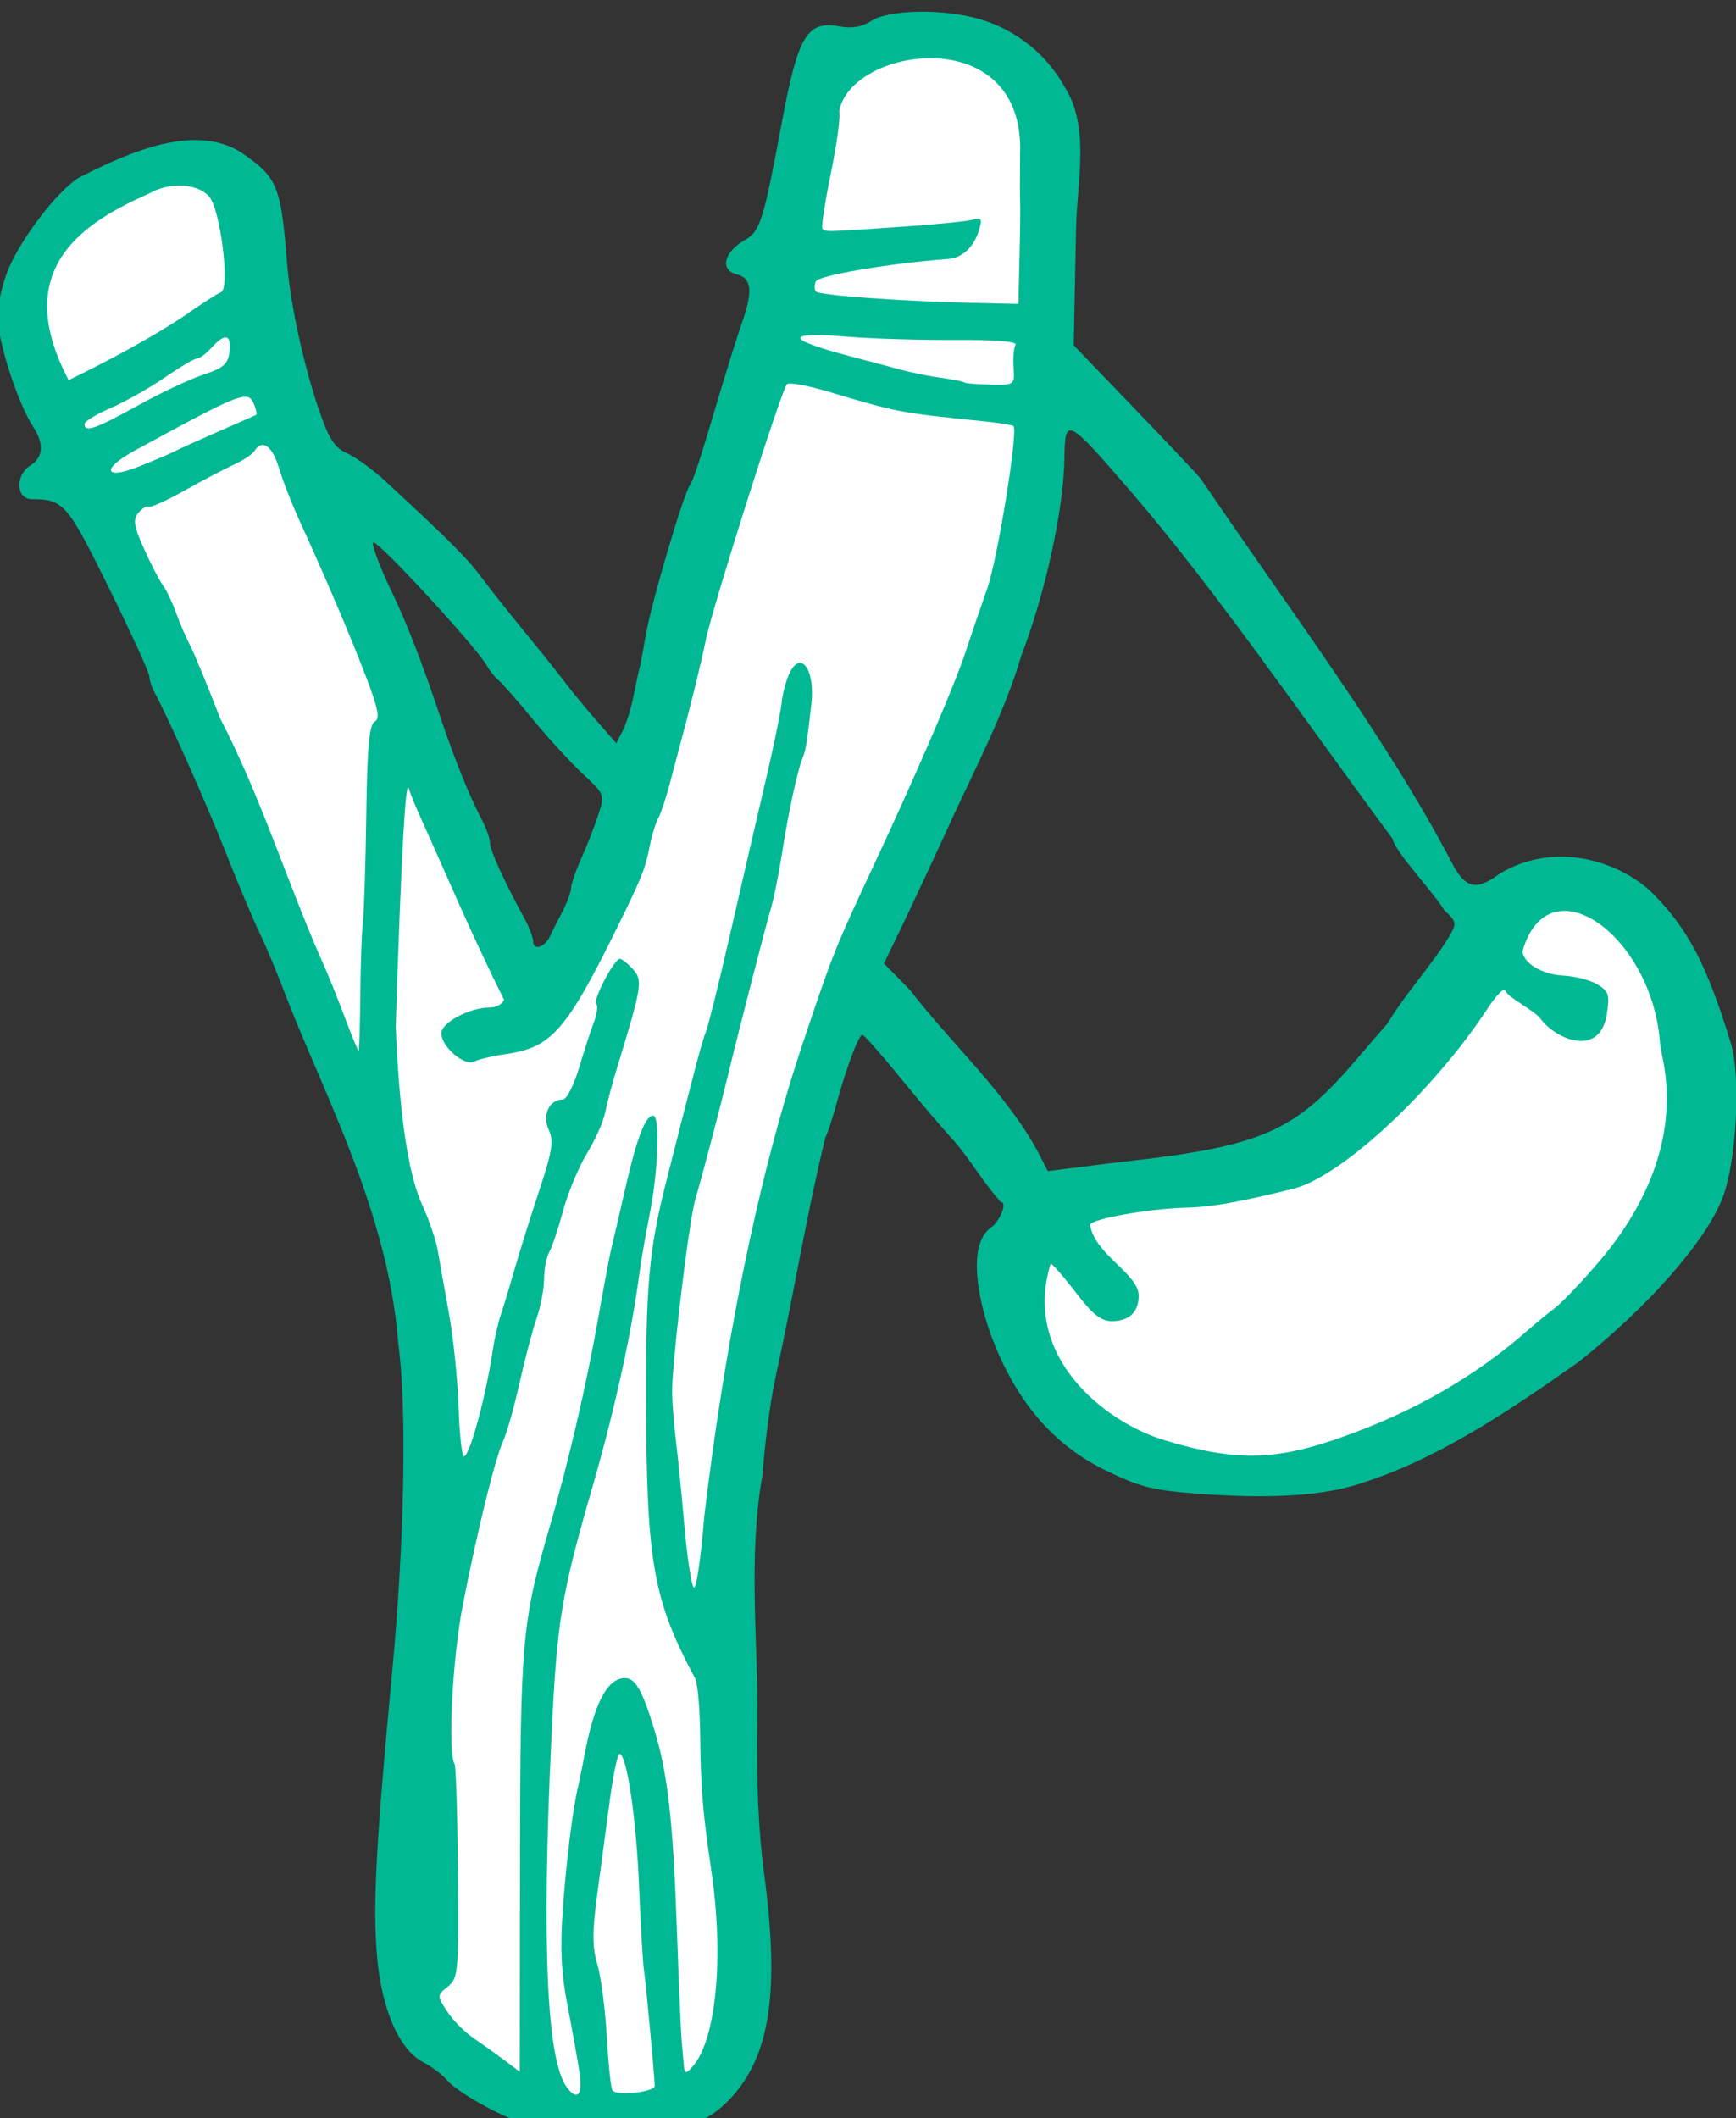 <?xml version="1.0" ?><svg height="201.949mm" viewBox="0 0 165.57 201.949" width="165.57mm" xmlns="http://www.w3.org/2000/svg">
    <rect x="0" y="0" width="165.57" height="201.949" fill="#333333" stroke="none"/>
    <path d="m 3113.99,5132.002 c -2.873,-0.119 -5.936,-0.048 -9.199,0.223 -52.219,4.328 -45.322,54.385 -48.906,85.293 -3.584,30.908 -54.743,197.006 -69.533,237.305 -14.79,40.299 -21.435,14.562 -21.344,16.686 0.091,2.123 -89.011,-213.252 -95.59,-250.244 -6.578,-36.992 -9.98,-48.792 -51.311,-36.951 -41.33,11.841 -31.607,56.009 -26.299,70.912 5.308,14.903 96.34,223.074 112.582,254.758 16.242,31.684 29.904,108.707 28.77,124.182 -1.134,15.475 -12.158,165.033 -12.975,196.226 -0.817,31.194 41.785,43.769 56.938,47.934 0,0 14.762,5.978 42.709,-3.086 27.947,-9.064 14.249,-41.098 18.922,-85.807 4.673,-44.708 -2.117,-151.261 9.996,-208.586 12.113,-57.325 50.297,-147.353 70.531,-193.981 20.234,-46.627 29.381,-96.63 33.918,-154.404 4.253,-54.163 3.881,-98.673 -39.209,-100.459 z m 219.967,306.484 c -1.514,0.029 -3.053,0.094 -4.615,0.193 -24.998,1.592 -31.26,33.359 -58.072,67.084 -26.812,33.725 -30.442,28.255 -72.272,36.135 -41.829,7.88 -45.911,8.737 -56.527,37.154 0,0 -2.903,22.988 29.354,50.67 32.257,27.683 68.777,28.335 143.68,-13.842 74.903,-42.177 73.587,-98.725 65.693,-135.35 -7.401,-34.335 -24.53,-42.474 -47.24,-42.045 z" fill="#FFFFFF" transform="translate(28.966,-1.879) matrix(0.265,0,0,0.265,113.58,-708.562) translate(-3313.529,-2437.82)"/>
    <path d="m -349.542,3444.843 c -9.259,-3.023 -24.01,-11.394 -27.58,-15.651 -1.605,-1.915 -5.409,-4.767 -8.453,-6.34 -8.788,-4.54 -15.19,-19.462 -16.705,-38.933 -1.447,-18.615 -0.282,-39.996 5.57,-102.194 4.437,-47.166 5.285,-95.108 2.084,-117.897 -3.491,-46.169 -26.624,-89.219 -39.914,-123.377 -2.774,-7.491 -7.137,-17.998 -9.696,-23.349 -2.559,-5.351 -8.095,-18.485 -12.304,-29.186 -6.876,-17.486 -20.923,-49.052 -25.748,-57.86 -1.018,-1.858 -1.851,-4.436 -1.851,-5.729 0,-1.293 -6.557,-15.647 -14.572,-31.899 -14.982,-30.38 -16.271,-31.863 -27.748,-31.933 -5.741,-0.034 -6.086,-8.655 -0.486,-12.153 4.615,-2.882 4.975,-7.761 1.018,-13.799 -5.666,-8.647 -13.009,-31.553 -12.826,-40.008 0.102,-4.693 1.952,-12.529 4.112,-17.412 5.479,-12.385 19.162,-29.564 26.156,-32.837 16.609,-8.328 40.575,-19.305 57.524,-8.441 12.906,8.872 14.166,11.91 16.332,39.375 1.173,14.867 5.87,36.606 11.429,52.889 3.679,10.775 5.664,13.859 10.241,15.902 3.123,1.394 9.302,5.886 13.733,9.982 23.167,21.416 29.412,27.671 34.683,34.736 3.173,4.254 10.178,13.092 15.566,19.641 5.388,6.549 11.851,14.631 14.363,17.959 2.511,3.329 7.707,9.636 11.546,14.015 l 6.98,7.963 2.304,-4.519 c 1.267,-2.486 2.998,-8.021 3.846,-12.302 0.848,-4.281 1.789,-8.659 2.091,-9.729 0.302,-1.07 1.427,-6.965 2.499,-13.1 1.932,-11.057 13.219,-49.316 15.653,-53.056 1.439,-2.212 3.405,-8.233 10.8,-33.078 2.867,-9.632 6.455,-21.044 7.974,-25.36 4.075,-11.582 3.582,-16.194 -1.88,-17.565 -6.125,-1.537 -4.604,-7.979 2.9,-12.286 5.626,-3.229 6.757,-6.833 13.505,-43.05 5.683,-30.503 9.053,-36.04 20.614,-33.871 4.48,0.84 8.07,0.237 11.339,-1.905 6.422,-4.208 26.536,-4.52 39.439,-0.613 12.996,3.936 24.001,12.793 30.273,24.365 9.215,14.38 4.435,34.029 4.094,51.003 l -0.841,41.898 21.922,22.792 c 12.057,12.535 22.798,23.919 23.868,25.297 31.864,47.093 66.537,92.686 90.401,138.24 4.708,9.115 8.821,10.04 16.983,3.822 21.734,-13.014 45.41,-2.992 55.454,7.266 12.595,12.768 19.203,25.482 27.854,53.591 3.663,11.9 2.109,42.161 -2.846,55.431 -5.777,15.47 -26.883,39.555 -52.072,59.422 -26.681,18.827 -52.118,35.735 -80.319,44.232 -13.07,3.943 -31.82,4.954 -56.799,3.063 -16.263,-1.231 -20.891,-2.433 -33.657,-8.742 -19.071,-9.425 -31.788,-25.534 -40.012,-46.816 -4.106,-10.625 -10.007,-33.296 -0.631,-40.175 2.8,-1.626 6.31,-9.162 3.655,-9.162 -6.494,-7.129 -11.478,-16.116 -17.653,-22.88 -3.679,-3.995 -12.158,-13.992 -18.842,-22.215 -6.684,-8.224 -12.69,-15.009 -13.347,-15.08 -1.326,-0.142 -5.778,11.722 -9.444,25.167 -1.313,4.816 -3.057,10.083 -3.876,11.705 -6.727,27.34 -11.528,57.123 -17.591,84.61 -2.173,9.809 -3.856,22.021 -5.094,36.969 -5.283,29.561 -1.435,61.272 -1.852,87.559 -0.381,21.955 0.434,40.602 2.426,55.454 5.684,42.379 2.288,65.607 -11.827,80.918 -8.968,9.727 -18.176,12.498 -42.512,12.79 -8.48,-0.486 -18.176,0.92 -32.252,-3.559 z m 20.149,-18.645 c -0.691,-4.548 -2.618,-15.256 -4.282,-23.795 -2.227,-11.43 -2.667,-20.57 -1.669,-34.653 1.226,-17.287 3.624,-36.481 5.522,-44.191 0.395,-1.605 1.371,-6.421 2.168,-10.702 3.567,-19.157 8.29,-28.213 14.715,-28.213 3.688,0 6.205,4.425 10.514,18.485 4.794,15.643 6.736,32.679 8.095,71.02 0.702,19.798 1.487,38.186 1.744,40.861 0.258,2.675 0.606,6.584 0.773,8.687 0.265,3.323 0.649,3.45 2.941,0.973 8.687,-9.389 11.621,-39.373 6.944,-70.951 -3.055,-20.624 -3.785,-29.509 -3.986,-48.527 -0.101,-9.567 -0.916,-18.761 -1.811,-20.431 -14.973,-27.937 -17.433,-41.518 -17.654,-97.491 -0.173,-43.71 0.988,-56.63 7.335,-81.636 10.724,-42.248 12.793,-50.053 14.187,-53.508 0.863,-2.14 4.777,-17.901 8.697,-35.024 3.92,-17.123 9.725,-42.224 12.902,-55.782 3.176,-13.557 5.775,-26.484 5.775,-28.726 3.85,-21.428 12.324,-13.791 10.586,1.637 -1.755,15.123 -1.955,16.334 -3.254,19.634 -1.863,4.734 -5.022,19.448 -7.311,34.051 -1.174,7.491 -2.928,16.247 -3.898,19.457 -1.822,6.029 -12.068,45.839 -15.776,61.291 -2.487,10.365 -9.112,35.513 -11.533,43.78 -2.379,8.123 -8.626,60.584 -8.34,70.047 0.128,4.281 0.782,12.161 1.452,17.512 0.669,5.351 1.992,18.665 2.94,29.588 0.948,10.923 2.435,20.992 3.305,22.376 0.906,1.441 2.568,-9.54 3.889,-25.696 6.828,-57.27 18.272,-118.68 35.194,-169.281 11.239,-33.542 11.602,-34.451 26.417,-66.156 14.9,-31.887 28.393,-63.245 32.329,-75.136 2.085,-6.297 5.643,-16.703 7.907,-23.124 3.707,-10.514 11.16,-56.65 9.43,-58.379 -0.388,-0.388 -5.507,-1.192 -11.375,-1.788 -29.554,-2.998 -30.534,-3.186 -55.363,-10.613 -7.458,-2.231 -14.129,-3.417 -14.823,-2.635 -2.073,2.335 -26.818,80.323 -29.159,91.899 -1.735,8.58 -5.96,25.659 -10.349,41.834 -0.29,1.07 -1.571,5.886 -2.846,10.702 -1.275,4.816 -3.062,10.098 -3.972,11.739 -0.91,1.64 -2.254,6.018 -2.987,9.729 -1.681,8.506 -2.755,11.21 -11.564,29.123 -18.319,37.252 -23.811,43.566 -39.918,45.889 -4.934,0.711 -10.19,1.946 -11.68,2.743 -3.497,1.871 -11.884,-5.305 -11.884,-10.167 0,-3.862 10.223,-9.278 17.511,-9.278 2.208,0 4.492,-1.244 5.075,-2.763 -11.453,-22.815 -20.35,-44.133 -29.908,-65.231 -1.742,-3.805 -3.731,-8.669 -4.421,-10.809 -1.169,-3.626 -2.746,25.254 -4.677,85.613 0.712,16.806 2.551,48.718 9.396,63.861 2.549,5.543 5.143,13.142 5.765,16.887 0.622,3.745 2.412,13.815 3.978,22.376 1.567,8.561 3.127,23.665 3.469,33.565 0.341,9.899 1.21,17.998 1.93,17.998 2.05,0 7.914,-21.505 10.346,-37.942 0.633,-4.281 1.902,-9.972 2.819,-12.647 0.917,-2.675 3.174,-10.118 5.016,-16.539 1.842,-6.421 5.874,-19.29 8.96,-28.599 4.676,-14.102 5.238,-17.742 3.375,-21.832 -2.402,-5.272 0.232,-10.861 5.118,-10.861 1.328,0 3.917,-5.035 5.755,-11.188 1.837,-6.154 4.264,-13.624 5.393,-16.601 1.129,-2.977 1.513,-5.952 0.854,-6.611 -1.332,-1.332 6.481,-16.189 8.514,-16.189 0.707,0 2.802,1.676 4.656,3.724 3.636,4.018 3.318,6.018 -5.596,35.191 -1.798,5.886 -3.777,13.304 -4.396,16.485 -0.619,3.181 -3.55,9.748 -6.511,14.593 -2.962,4.845 -6.812,14.063 -8.557,20.484 -1.744,6.421 -4.009,13.195 -5.032,15.053 -1.023,1.858 -1.861,6.207 -1.861,9.664 0,3.457 -1.211,9.816 -2.691,14.133 -1.48,4.317 -4.258,14.853 -6.172,23.414 -1.915,8.561 -4.503,17.755 -5.752,20.431 -2.937,6.291 -9.348,32.276 -14.637,59.326 -3.749,19.175 -5.493,53.147 -2.939,57.279 0.48,0.776 1.015,18.373 1.19,39.103 0.301,35.767 0.115,37.855 -3.644,40.899 -3.906,3.163 -3.91,3.286 -0.288,8.858 2.02,3.107 6.238,7.401 9.373,9.541 3.135,2.14 8.199,5.765 11.253,8.054 l 5.552,4.162 0.089,-75.183 c 0.095,-79.923 0.694,-86.68 10.729,-121.006 6.53,-22.339 13.254,-51.249 17.399,-74.814 2.071,-11.772 4.214,-23.155 4.763,-25.295 0.549,-2.14 2.793,-11.772 4.988,-21.404 4.129,-18.12 7.241,-26.268 10.031,-26.268 2.557,0 1.885,19.629 -1.209,35.302 -1.554,7.873 -3.216,17.379 -3.694,21.125 -2.67,20.943 -8.907,49.411 -16.84,76.857 -11.395,39.429 -12.866,48.389 -14.855,90.478 -3.545,75.031 -1.677,116.485 5.677,125.988 3.775,4.878 5.635,2.401 4.382,-5.837 z m 27.124,5.143 c -0.148,-4.381 -3.215,-37.283 -3.88,-41.626 -0.41,-2.675 -1.203,-16.247 -1.763,-30.159 -0.978,-24.303 -4.435,-47.671 -7.052,-47.671 -0.687,0 -2.269,7.662 -3.515,17.026 -1.246,9.364 -3.288,24.621 -4.538,33.905 -1.763,13.095 -1.743,18.649 0.092,24.771 1.3,4.34 2.824,15.957 3.386,25.814 0.562,9.857 1.47,18.648 2.018,19.535 1.31,2.12 15.327,0.655 15.251,-1.595 z m 244.093,-232.276 c 23.205,-7.852 47.434,-19.658 70.161,-39.587 2.651,-2.325 7.091,-5.978 9.866,-8.118 2.775,-2.14 10.095,-9.865 16.266,-17.166 17.329,-20.502 25.488,-42.699 23.602,-64.212 -0.547,-6.232 -2.052,-11.982 -2.127,-13.166 -2.474,-39.102 -40.088,-66.182 -49.509,-33.814 0,4.293 6.953,8.515 14.647,8.896 4.251,0.21 9.798,1.649 12.326,3.197 4.045,2.477 4.442,3.778 3.314,10.838 -2.442,15.153 -17.824,9.468 -23.904,1.417 -2.257,-2.989 -11.713,-7.537 -12.62,-10.045 -0.399,-1.196 -3.23,1.65 -6.292,6.324 -19.676,30.035 -52.824,60.752 -70.164,65.019 -19.427,4.781 -29.329,6.533 -38.063,6.736 -13.613,0.315 -34.903,4.107 -34.903,6.217 1.69,10.625 17.233,17.455 17.512,25.341 0,6.004 -3.433,9.284 -9.718,9.284 -3.774,0 -6.927,-2.464 -12.489,-9.757 -4.092,-5.366 -8.35,-10.318 -9.462,-11.006 -10.462,33.243 19.085,56.969 40.952,63.604 25.439,7.718 39.598,7.044 60.606,-7e-4 z m -75.727,-100.164 c 50.014,-5.57 61.872,-10.734 83.948,-36.558 5.718,-6.689 10.84,-12.601 11.382,-13.136 5.822,-9.974 16.634,-22.029 21.911,-30.847 3.185,-5.391 3.14,-5.684 -1.526,-10.068 -2.816,-5.178 -18.072,-21.411 -18.427,-25.462 -31.645,-42.697 -63.709,-89.605 -94.366,-125.168 -22.993,-26.599 -23.612,-26.907 -23.84,-11.872 -0.279,18.436 -6.852,48.554 -15.477,70.91 -6.031,20.637 -17.231,41.912 -24.864,58.569 -6.121,13.377 -14.161,30.614 -17.865,38.304 l -6.735,13.982 9.365,9.524 c 14.685,19.123 34.943,37.387 46.225,58.587 l 3.384,6.571 11.01,-1.397 c 6.056,-0.768 13.199,-1.641 15.875,-1.939 z m -274.332,-59.909 c 0.101,-10.969 0.529,-23.009 0.954,-26.754 0.424,-3.745 0.964,-21.077 1.199,-38.515 0.321,-23.798 1.065,-32.062 2.982,-33.135 2.013,-1.126 1.379,-4.514 -2.987,-15.966 -5.52,-14.479 -14.638,-35.875 -24.087,-56.529 -2.733,-5.973 -6.062,-14.51 -7.399,-18.971 -2.355,-7.86 -6.028,-10.366 -8.747,-5.966 -0.729,1.179 -4.064,3.389 -7.411,4.91 -3.347,1.521 -11.34,5.72 -17.761,9.331 -6.421,3.611 -12.232,6.228 -12.913,5.814 -0.681,-0.414 -2.348,0.584 -3.704,2.217 -2.025,2.44 -1.648,4.779 2.116,13.112 2.52,5.578 5.574,11.456 6.788,13.061 1.214,1.605 3.305,5.983 4.646,9.729 1.341,3.745 3.628,9.054 5.08,11.797 1.453,2.743 6.323,14.564 10.823,26.268 14.995,28.883 24.287,59.662 37.561,89.382 1.452,3.211 4.7,11.31 7.219,17.998 2.519,6.688 4.777,12.161 5.018,12.161 0.241,0 0.521,-8.975 0.621,-19.944 z m 68.153,-21.033 c 0.727,-1.542 2.76,-5.565 4.517,-8.94 1.757,-3.376 3.195,-7.258 3.195,-8.628 0,-1.37 1.605,-6.051 3.566,-10.402 1.961,-4.351 4.703,-11.354 6.092,-15.563 2.525,-7.649 2.523,-7.655 -5.456,-15.098 -4.39,-4.095 -12.47,-12.91 -17.955,-19.588 -5.485,-6.678 -11.046,-13.018 -12.358,-14.088 -1.312,-1.07 -3.223,-3.462 -4.247,-5.316 -3.527,-6.383 -38.442,-44.3 -40.792,-44.3 -1.039,0 2.41,9.202 6.927,18.485 4.823,9.912 10.768,25.24 16.979,43.779 5.266,15.718 10.552,28.828 15.165,37.614 1.591,3.03 2.893,6.755 2.893,8.279 0,2.597 5.067,13.696 12.36,27.073 1.75,3.211 3.188,7.005 3.194,8.431 0.016,3.241 4.144,2.03 5.92,-1.737 z M -474.948,2843.242 c 1.901,-0.967 9.148,-4.246 16.104,-7.286 6.956,-3.04 12.887,-5.648 13.18,-5.795 0.293,-0.147 -0.02,-1.706 -0.695,-3.464 -2.176,-5.67 -3.86,-5.031 -43.131,16.368 -12.028,6.554 -11.025,10.651 1.408,5.75 5.322,-2.098 11.233,-4.606 13.134,-5.573 z m -13.55,-16.337 c 8.203,-4.548 18.888,-9.583 23.744,-11.188 7.308,-2.416 8.935,-3.841 9.445,-8.27 0.728,-6.323 -1.579,-6.845 -6.453,-1.459 -1.937,2.14 -4.283,3.892 -5.213,3.892 -0.93,0 -6.216,3.112 -11.746,6.916 -5.53,3.804 -14.265,8.728 -19.411,10.941 -5.146,2.213 -9.356,4.792 -9.356,5.731 0,3.136 3.969,1.765 18.99,-6.563 z m 315.367,-13.764 c -0.234,-3.48 0.095,-7.17 0.732,-8.2 0.718,-1.161 -7.456,-1.817 -21.52,-1.727 -12.473,0.08 -29.682,-0.423 -38.243,-1.117 -23.949,-1.941 -23.582,0.764 0.973,7.183 5.886,1.538 13.766,3.633 17.512,4.655 3.745,1.022 10.297,2.336 14.559,2.92 4.262,0.585 8.019,1.333 8.348,1.663 0.33,0.33 4.53,0.679 9.333,0.775 8.676,0.174 8.73,0.134 8.307,-6.152 z m -298.273,-18.723 c 6.029,-4.223 11.879,-7.984 13,-8.358 3.384,-1.128 -0.126,-29.703 -4.228,-34.434 -4.13,-4.761 -14.301,-5.304 -21.507,-1.147 -23.005,10.177 -50.502,26.645 -29.059,67.184 13.46,-6.502 31.092,-15.941 41.794,-23.245 z m 300.429,-21.105 c 0.223,-9.318 0.321,-18.256 0.22,-19.861 -0.102,-1.605 -0.109,-9.298 -0.016,-17.096 1.836,-48.34 -61.315,-38.497 -65.118,-15.282 0.553,1.44 -0.751,11.213 -2.897,21.718 -2.146,10.505 -3.568,19.64 -3.159,20.3 0.813,1.315 0.744,1.317 30.213,-0.722 11.237,-0.778 22.049,-1.875 24.028,-2.44 3.006,-0.857 3.371,-0.275 2.223,3.544 -1.901,6.324 -5.982,10.197 -11.167,10.598 -21.783,1.682 -46.829,5.952 -47.663,8.126 -0.539,1.404 -0.497,3.036 0.093,3.625 1.31,1.31 30.989,3.48 55.095,4.027 l 17.744,0.403 0.405,-16.942 z" fill="#00B894" transform="translate(28.966,-1.879) matrix(0.265,0,0,0.265,113.58,-708.562)"/>
</svg>